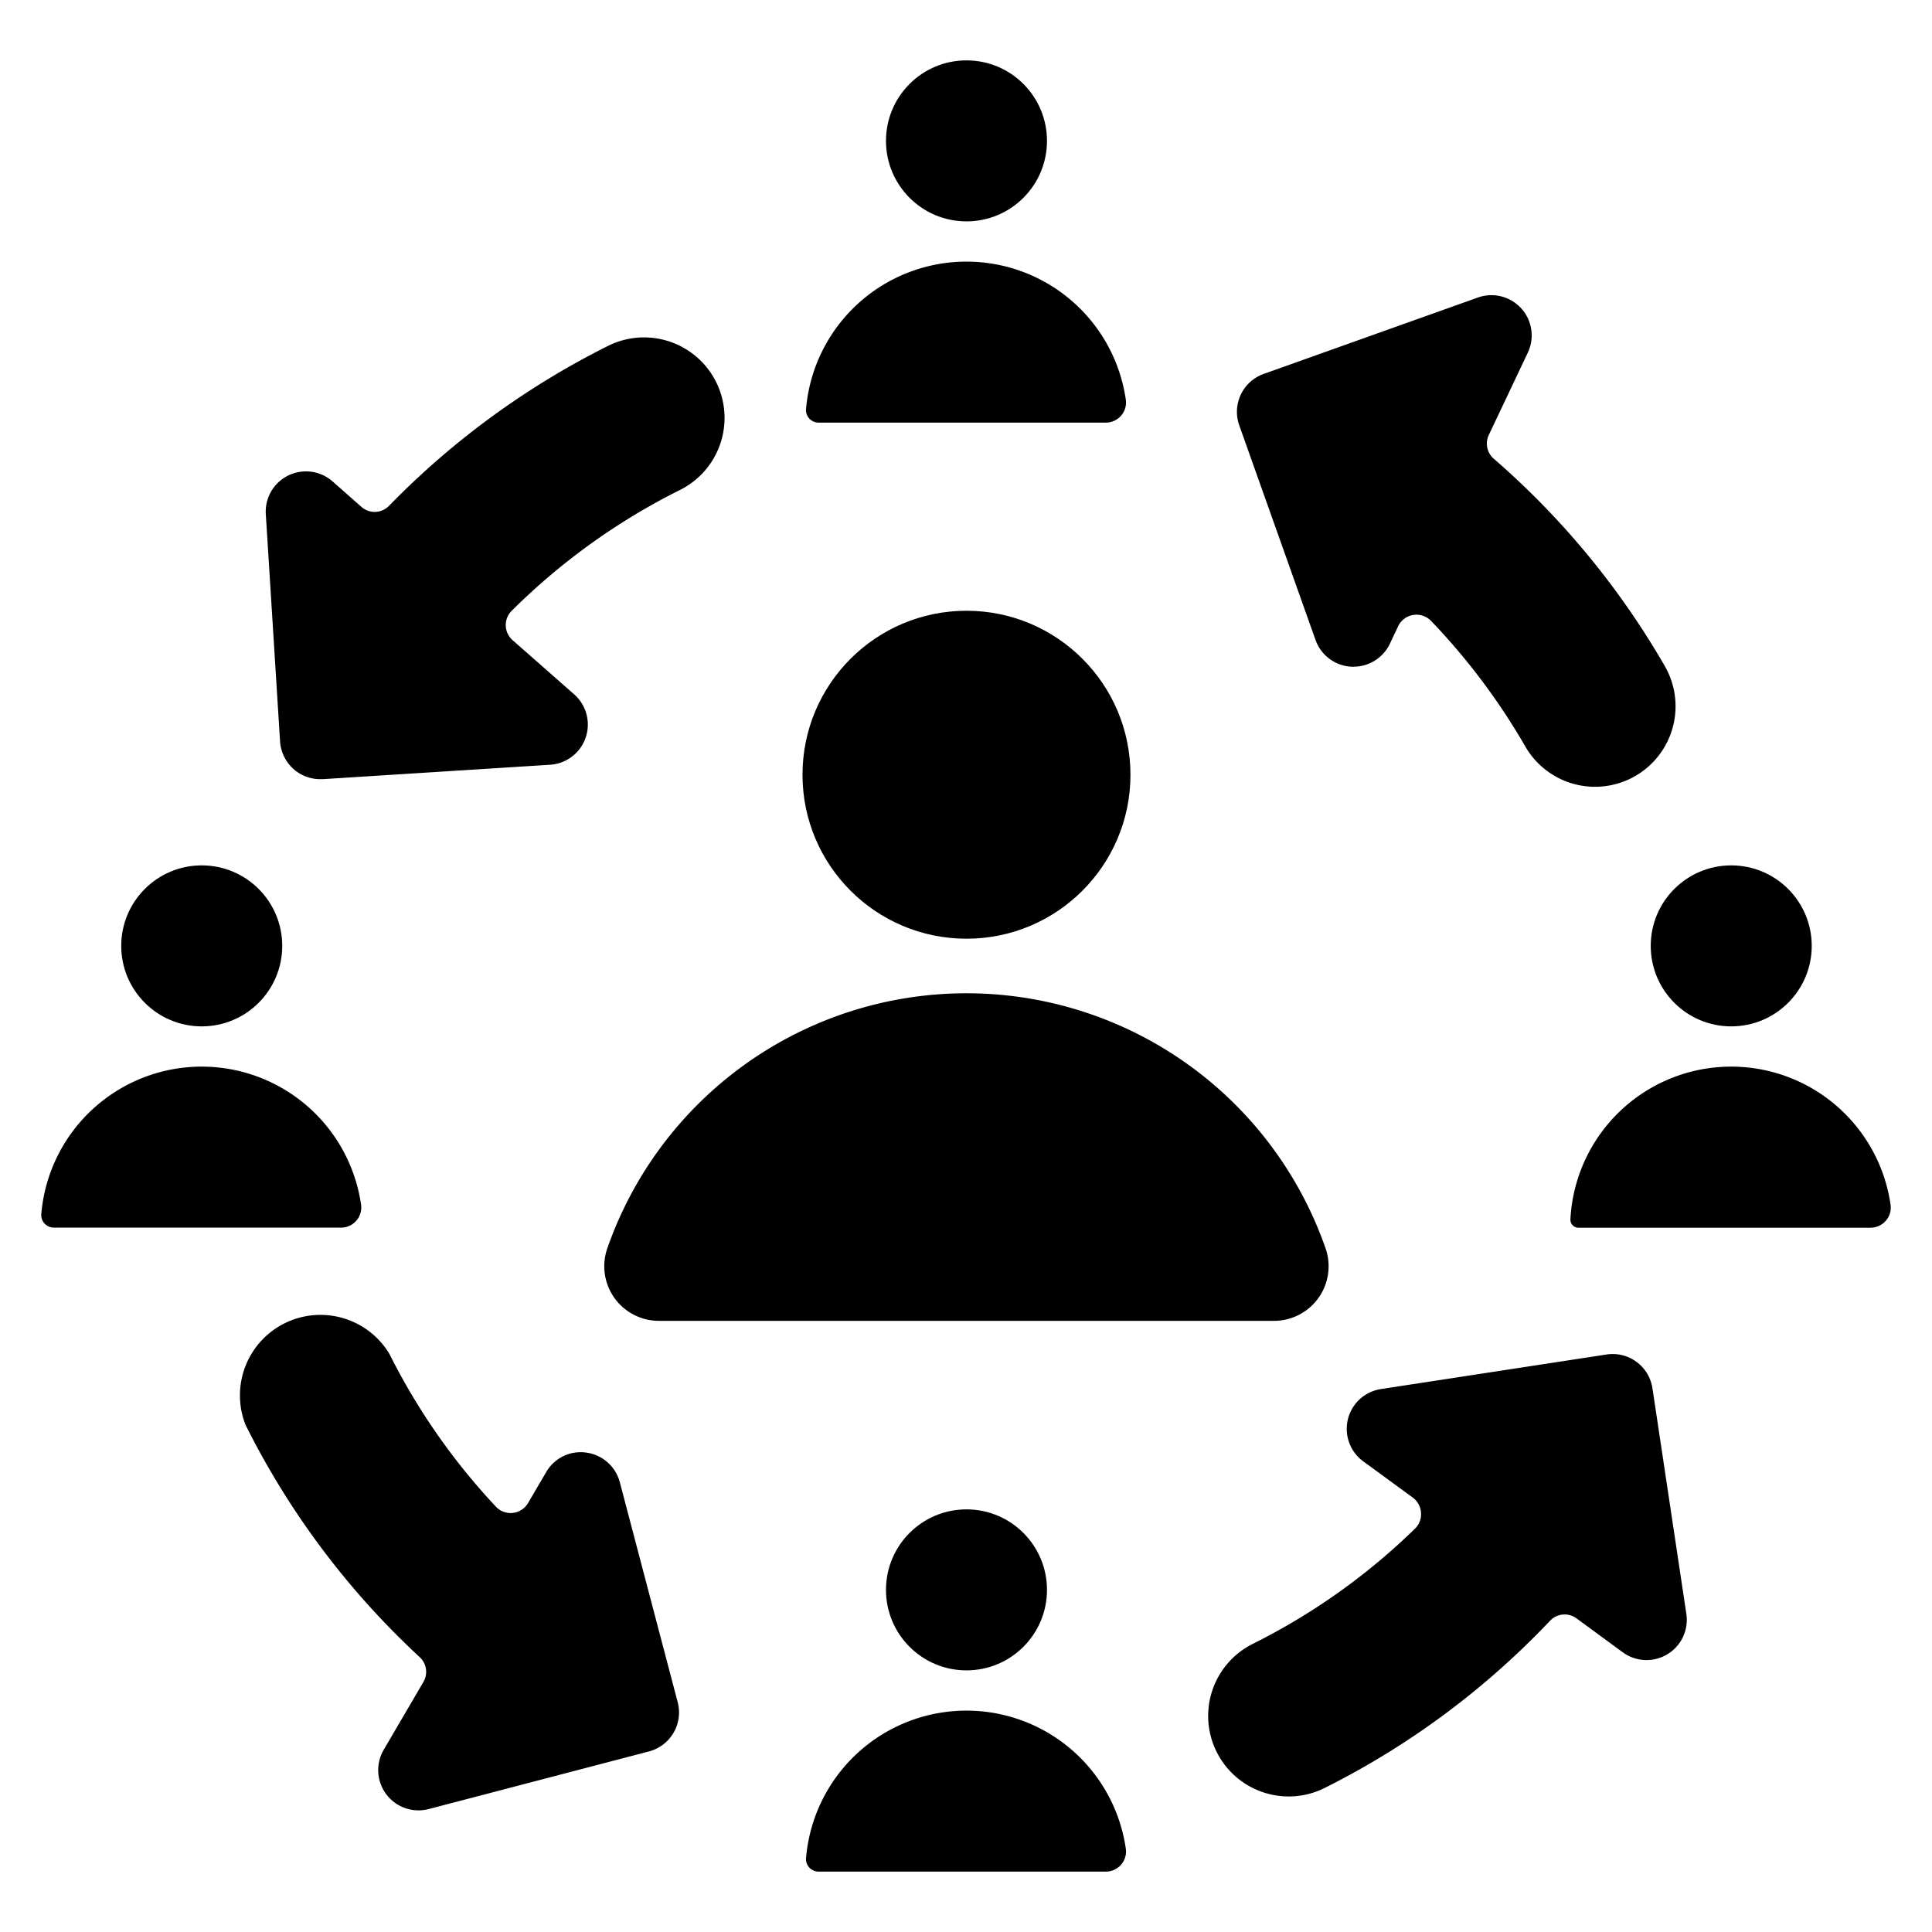 <svg xmlns="http://www.w3.org/2000/svg" viewBox="0 0 24 24"><title>human-resources-workflow</title><circle cx="12.006" cy="1.75" r="1"/><path d="M12.006,3.25a2,2,0,0,0-1.993,1.83.156.156,0,0,0,.04.119.16.16,0,0,0,.116.051h3.569a.252.252,0,0,0,.189-.087.248.248,0,0,0,.058-.2A2,2,0,0,0,12.006,3.25Z"/><circle cx="21.506" cy="11.75" r="1"/><path d="M19.508,15.151a.1.1,0,0,0,.094.1h3.636a.252.252,0,0,0,.189-.087.248.248,0,0,0,.058-.2,2,2,0,0,0-3.977.187Z"/><circle cx="12.006" cy="19.75" r="1"/><path d="M12.006,21.25a2,2,0,0,0-1.993,1.83.156.156,0,0,0,.04.119.16.16,0,0,0,.116.051h3.569a.252.252,0,0,0,.189-.087.248.248,0,0,0,.058-.2A2,2,0,0,0,12.006,21.25Z"/><circle cx="2.506" cy="11.75" r="1"/><path d="M2.506,13.25A2,2,0,0,0,.513,15.08a.156.156,0,0,0,.04.119.16.16,0,0,0,.116.051H4.238a.252.252,0,0,0,.189-.087.248.248,0,0,0,.058-.2A2,2,0,0,0,2.506,13.25Z"/><path d="M16.342,7.95a.5.5,0,0,0,.445.332h.025A.5.5,0,0,0,17.264,8l.105-.222a.252.252,0,0,1,.407-.066,8.092,8.092,0,0,1,1.169,1.556,1,1,0,1,0,1.732-1A10.057,10.057,0,0,0,18.558,5.7a.249.249,0,0,1-.062-.3l.483-1.019a.5.5,0,0,0-.62-.685l-2.664.95a.5.5,0,0,0-.3.639Z"/><path d="M3.479,9.21a.507.507,0,0,0,.168.344.5.5,0,0,0,.331.125H4.01L6.833,9.5a.5.5,0,0,0,.3-.874l-.766-.674a.25.25,0,0,1-.01-.365,8.062,8.062,0,0,1,2.089-1.5,1,1,0,1,0-.891-1.791A10.1,10.1,0,0,0,4.833,6.283a.248.248,0,0,1-.344.013l-.357-.315a.5.5,0,0,0-.83.407Z"/><path d="M7.7,18.414a.5.5,0,0,0-.415-.369.493.493,0,0,0-.5.242l-.225.384a.251.251,0,0,1-.4.045,8.009,8.009,0,0,1-1.324-1.9A1,1,0,0,0,3.05,17.7a10.03,10.03,0,0,0,2.164,2.886.248.248,0,0,1,.045.309l-.492.841a.5.5,0,0,0,.432.753.537.537,0,0,0,.126-.016l2.736-.716a.5.5,0,0,0,.358-.61Z"/><path d="M20.527,17.244a.5.5,0,0,0-.57-.418l-2.8.429a.5.5,0,0,0-.22.9l.615.45a.251.251,0,0,1,.1.185.248.248,0,0,1-.075.2,8,8,0,0,1-2.015,1.431,1,1,0,0,0,.893,1.79,10.054,10.054,0,0,0,2.8-2.077.249.249,0,0,1,.329-.03l.574.421a.5.5,0,0,0,.79-.48Z"/><path d="M7.544,15.508a.678.678,0,0,0,.641.9h7.642a.678.678,0,0,0,.64-.9,4.725,4.725,0,0,0-8.923,0Z"/><circle cx="12.006" cy="9.624" r="2.037"/></svg>